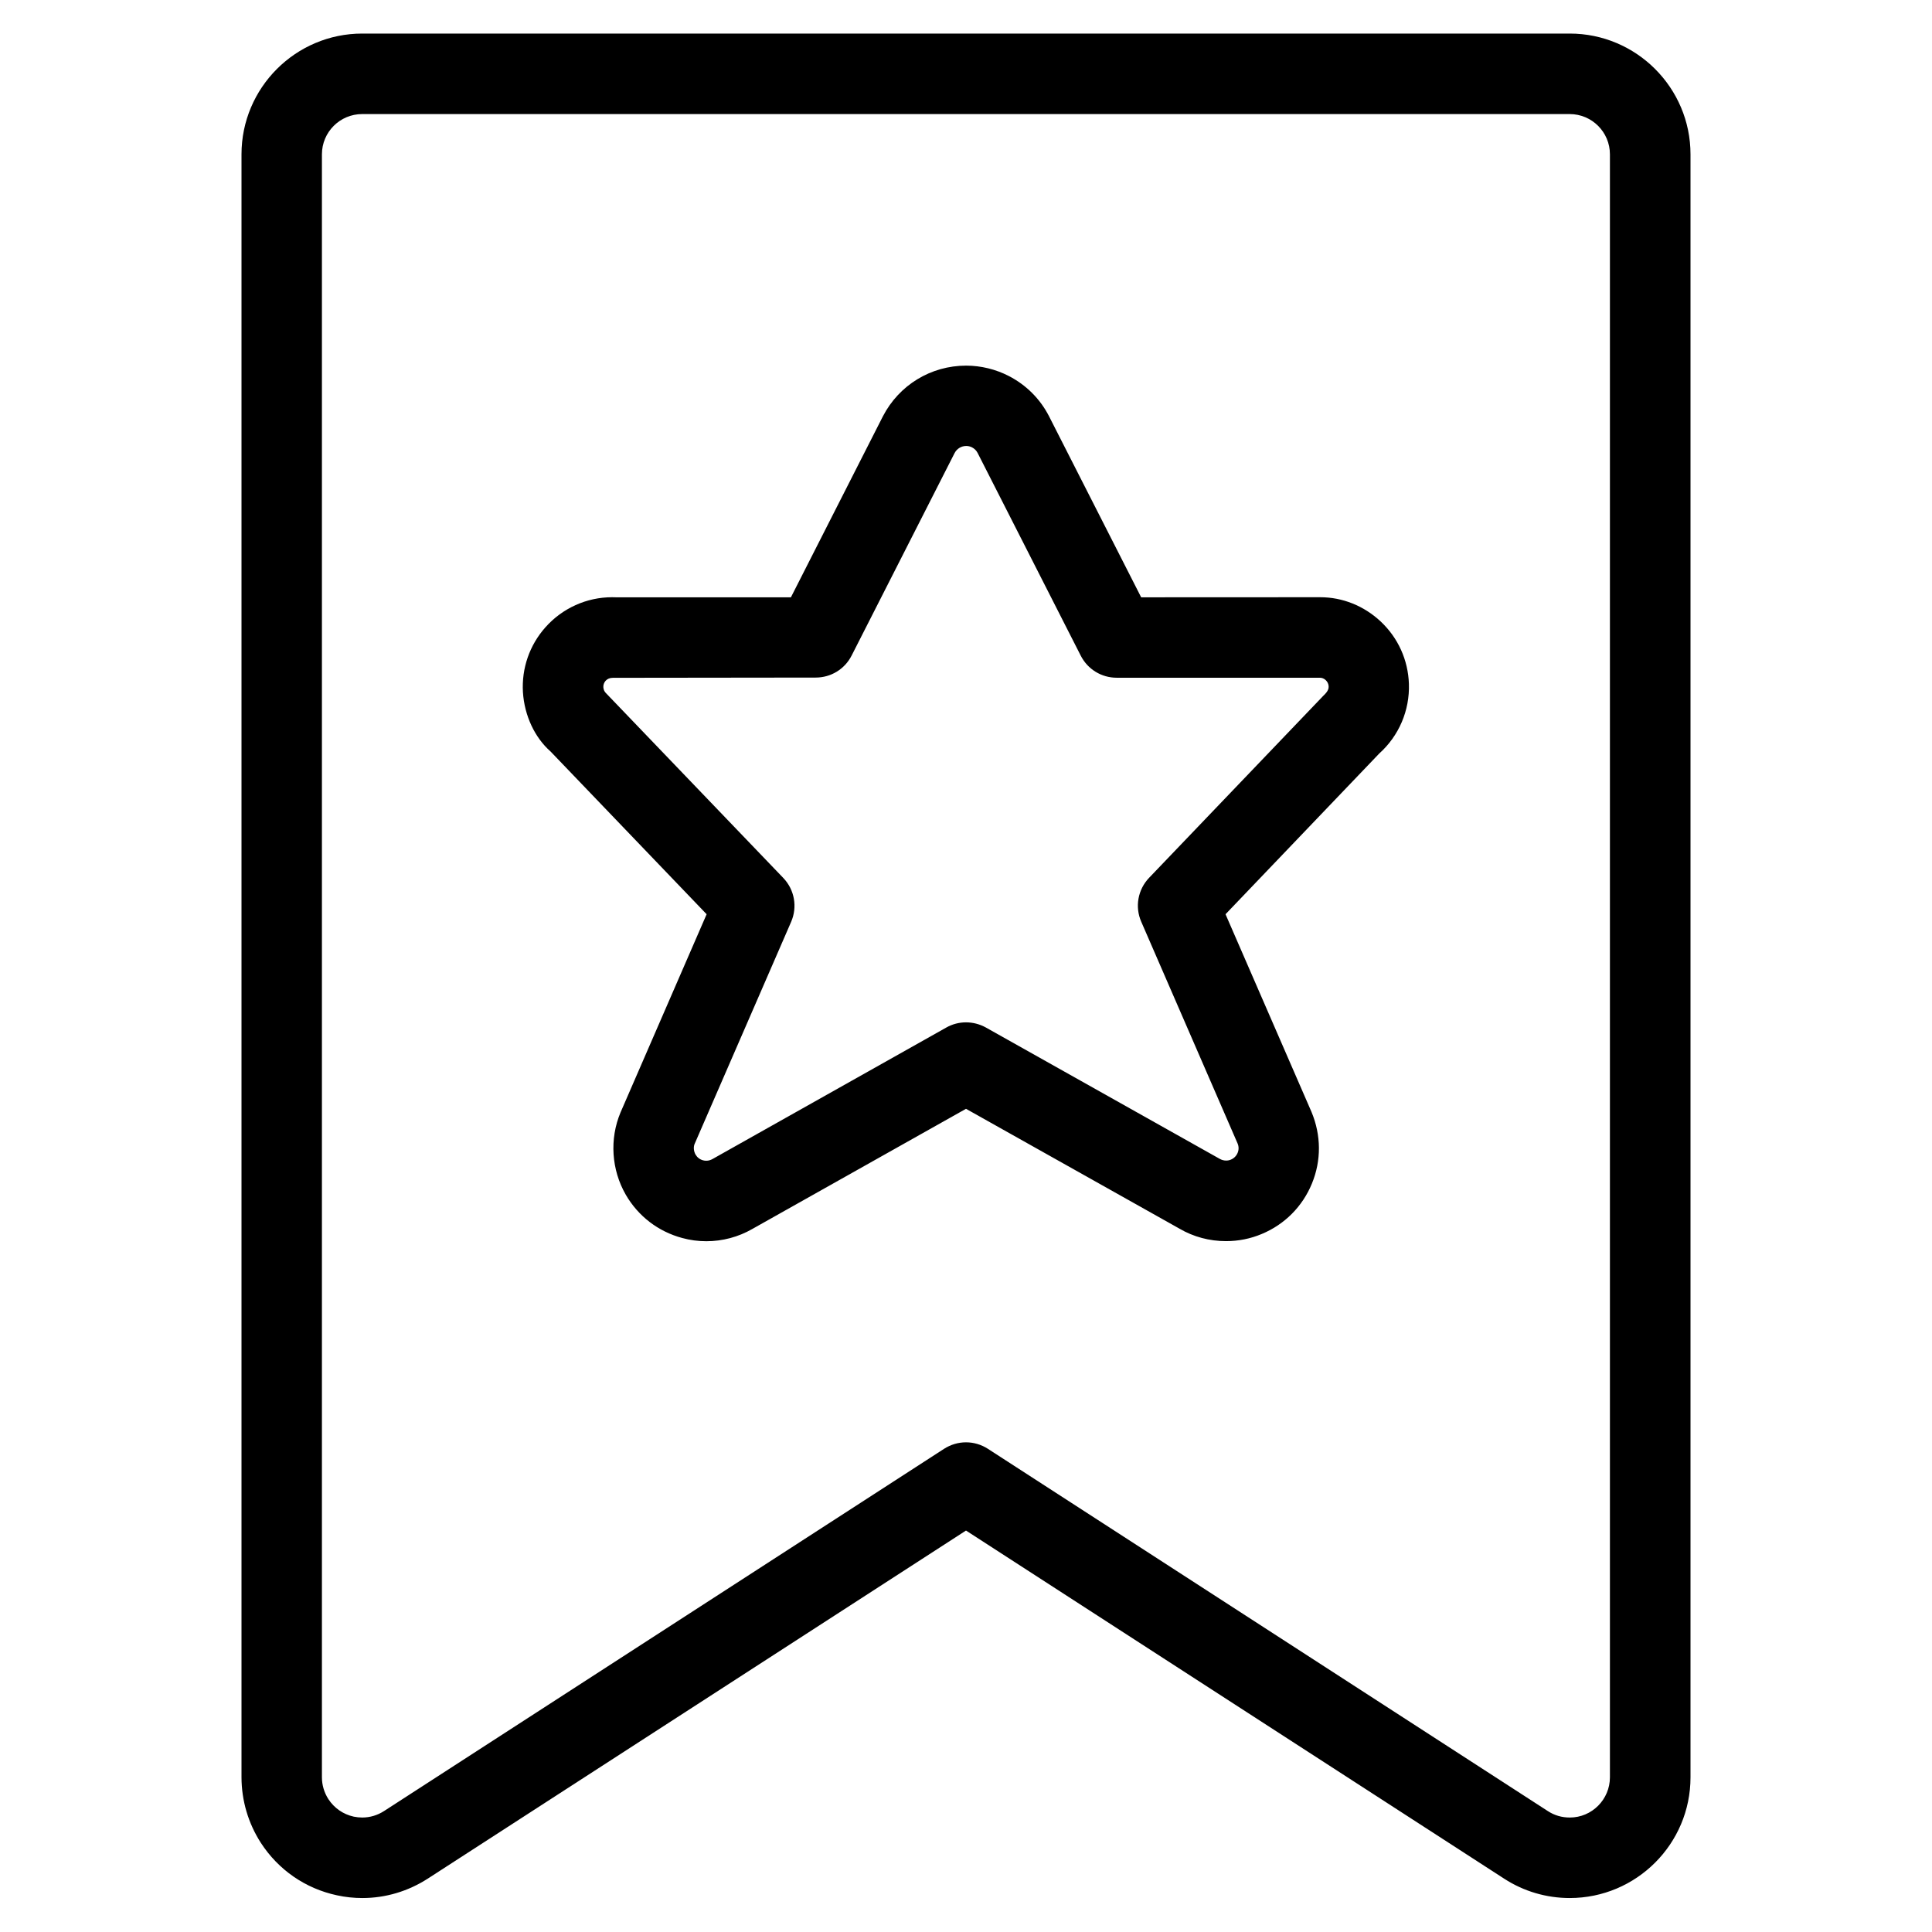 <?xml version="1.0" encoding="utf-8"?>
<!-- Generator: Adobe Illustrator 22.1.0, SVG Export Plug-In . SVG Version: 6.00 Build 0)  -->
<svg version="1.1" id="Layer_1" xmlns="http://www.w3.org/2000/svg" xmlns:xlink="http://www.w3.org/1999/xlink" x="0px" y="0px"
	 viewBox="0 0 24 24" style="enable-background:new 0 0 24 24;" xml:space="preserve">
<g>
	<title>rating-star-ribbon</title>
	<path d="M19.499,23.578c-0.289,0-0.571-0.083-0.813-0.24L12,19.013l-6.686,4.324c-0.244,0.157-0.524,0.241-0.812,0.241
		c-0.106,0-0.213-0.011-0.317-0.034c-0.392-0.084-0.727-0.316-0.945-0.652C3.084,22.649,3.001,22.369,3,22.08V1.917
		c0-0.827,0.673-1.5,1.5-1.5h15c0.827,0,1.5,0.673,1.5,1.5v20.162c0,0.827-0.673,1.499-1.5,1.499H19.499z M12,17.917
		c0.096,0,0.19,0.028,0.271,0.08l6.957,4.501c0.081,0.053,0.173,0.08,0.273,0.08c0.274,0,0.498-0.224,0.498-0.5V1.917
		c0-0.276-0.224-0.5-0.5-0.5h-15c-0.276,0-0.5,0.224-0.5,0.5v20.162c0,0.095,0.028,0.189,0.08,0.27
		c0.073,0.112,0.184,0.189,0.315,0.218c0.035,0.007,0.071,0.011,0.106,0.011c0.096,0,0.189-0.028,0.27-0.08l6.957-4.5
		C11.81,17.945,11.904,17.917,12,17.917z"/>
	<path d="M8.775,15.419c-0.101,0-0.202-0.013-0.3-0.04c-0.298-0.08-0.547-0.271-0.701-0.537c-0.179-0.31-0.204-0.692-0.066-1.022
		l1.07-2.463L6.839,9.335C6.644,9.164,6.514,8.89,6.496,8.597C6.479,8.301,6.578,8.015,6.775,7.793
		c0.211-0.238,0.513-0.374,0.828-0.374l0.051,0.001l2.171,0l1.142-2.247c0.201-0.39,0.597-0.631,1.035-0.631
		c0.183,0,0.367,0.045,0.53,0.129c0.215,0.111,0.387,0.282,0.498,0.497c0.001,0.002,1.146,2.252,1.146,2.252l2.225-0.001
		c0.276,0,0.542,0.107,0.749,0.3c0.217,0.203,0.342,0.479,0.352,0.776c0.011,0.33-0.123,0.645-0.369,0.866l-1.909,1.996l1.068,2.456
		c0.121,0.29,0.123,0.604,0.005,0.89c-0.117,0.285-0.339,0.508-0.623,0.626c-0.14,0.059-0.29,0.089-0.444,0.089c0,0,0,0,0,0
		c-0.204,0-0.404-0.053-0.578-0.155L12,13.774l-2.655,1.493C9.173,15.366,8.975,15.419,8.775,15.419z M7.615,8.42
		c-0.039,0-0.069,0.012-0.092,0.037c-0.02,0.023-0.03,0.051-0.028,0.081c0.002,0.031,0.015,0.057,0.037,0.077l2.198,2.291
		c0.14,0.146,0.178,0.36,0.098,0.545l-1.2,2.761c-0.015,0.037-0.011,0.089,0.012,0.13c0.021,0.036,0.053,0.061,0.094,0.072
		c0.014,0.004,0.027,0.005,0.04,0.005c0.027,0,0.052-0.007,0.077-0.021l2.905-1.634C11.83,12.722,11.915,12.7,12,12.7
		c0.085,0,0.17,0.022,0.245,0.063l2.904,1.631c0.027,0.016,0.055,0.023,0.083,0.023c0.021,0,0.041-0.004,0.059-0.012
		c0.038-0.016,0.067-0.045,0.083-0.083c0.016-0.038,0.016-0.079,0-0.117l-1.197-2.755c-0.081-0.185-0.042-0.399,0.097-0.545
		l2.166-2.263c0.061-0.056,0.066-0.092,0.065-0.115c-0.001-0.03-0.014-0.057-0.036-0.078c-0.021-0.02-0.047-0.03-0.073-0.03
		l-2.524,0c-0.189,0-0.36-0.105-0.446-0.273l-1.282-2.52c-0.015-0.029-0.038-0.052-0.068-0.068
		c-0.023-0.012-0.047-0.018-0.073-0.018c-0.061,0-0.116,0.034-0.144,0.087l-1.28,2.517c-0.086,0.169-0.257,0.273-0.446,0.273
		L7.615,8.42z"/>
</g>
</svg>
